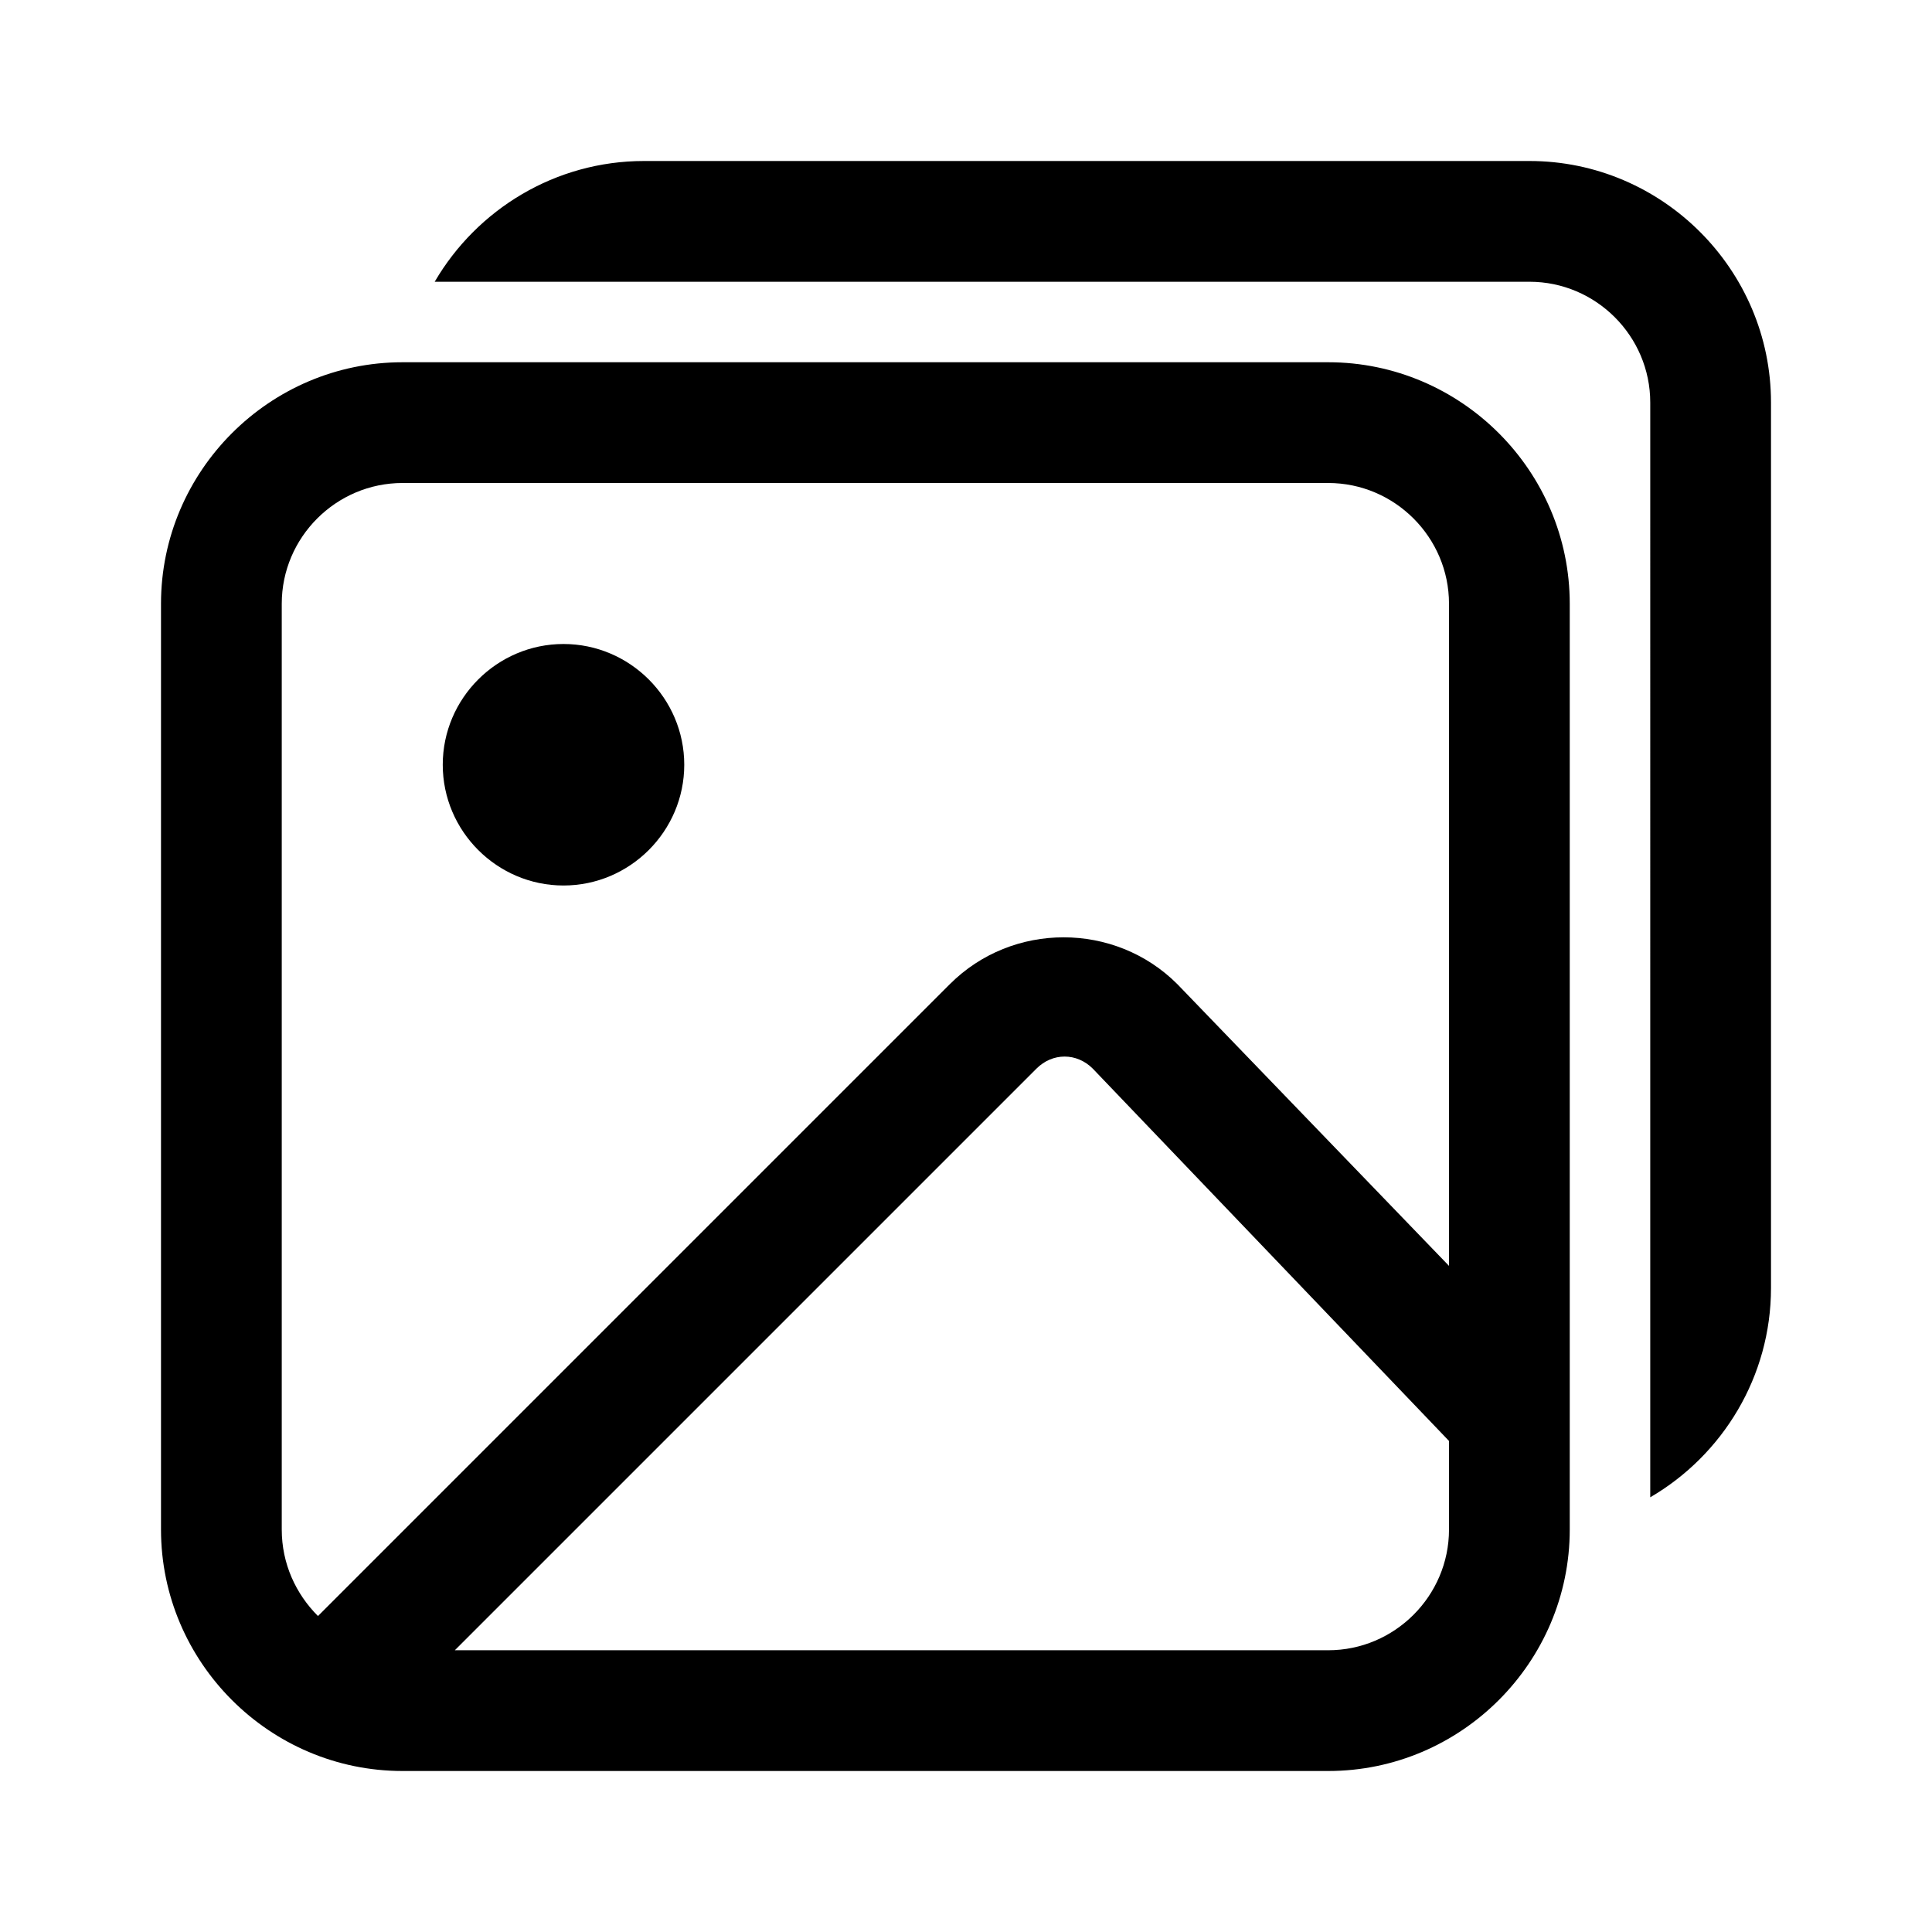 <?xml version="1.0" encoding="utf-8"?>
<!-- Generator: Adobe Illustrator 19.0.0, SVG Export Plug-In . SVG Version: 6.00 Build 0)  -->
<svg version="1.1"
     id="图层_1"
     xmlns="http://www.w3.org/2000/svg"
     x="0px"
     y="0px"
     viewBox="-257 349 96 96"
     style="enable-background:new -257 349 96 96;"
     xml:space="preserve">
<path
    id="path-1_1_"
    d="M-223,387c0,3.3-2.7,6-6,6s-6-2.7-6-6c0-3.3,2.7-6,6-6S-223,383.7-223,387z M-234.4,431h43.4
	c3.3,0,6-2.7,6-6v-4.4l-17.7-18.5c-0.8-0.8-2-0.8-2.8,0L-234.4,431z M-241.2,429.3l31.4-31.4c3.1-3.1,8.2-3.1,11.3,0l0,0l13.5,14
	V379c0-3.3-2.7-6-6-6h-46c-3.3,0-6,2.7-6,6v46C-243,426.7-242.3,428.2-241.2,429.3z M-237,367h46c6.6,0,12,5.4,12,12v46
	c0,6.6-5.4,12-12,12h-46c-6.6,0-12-5.4-12-12v-46C-249,372.4-243.6,367-237,367z M-235.4,363c2.1-3.6,6-6,10.4-6h44
	c6.6,0,12,5.4,12,12v44c0,4.4-2.4,8.3-6,10.4V375v-6c0-3.3-2.7-6-6-6h-6H-235.4z"/>
</svg>
